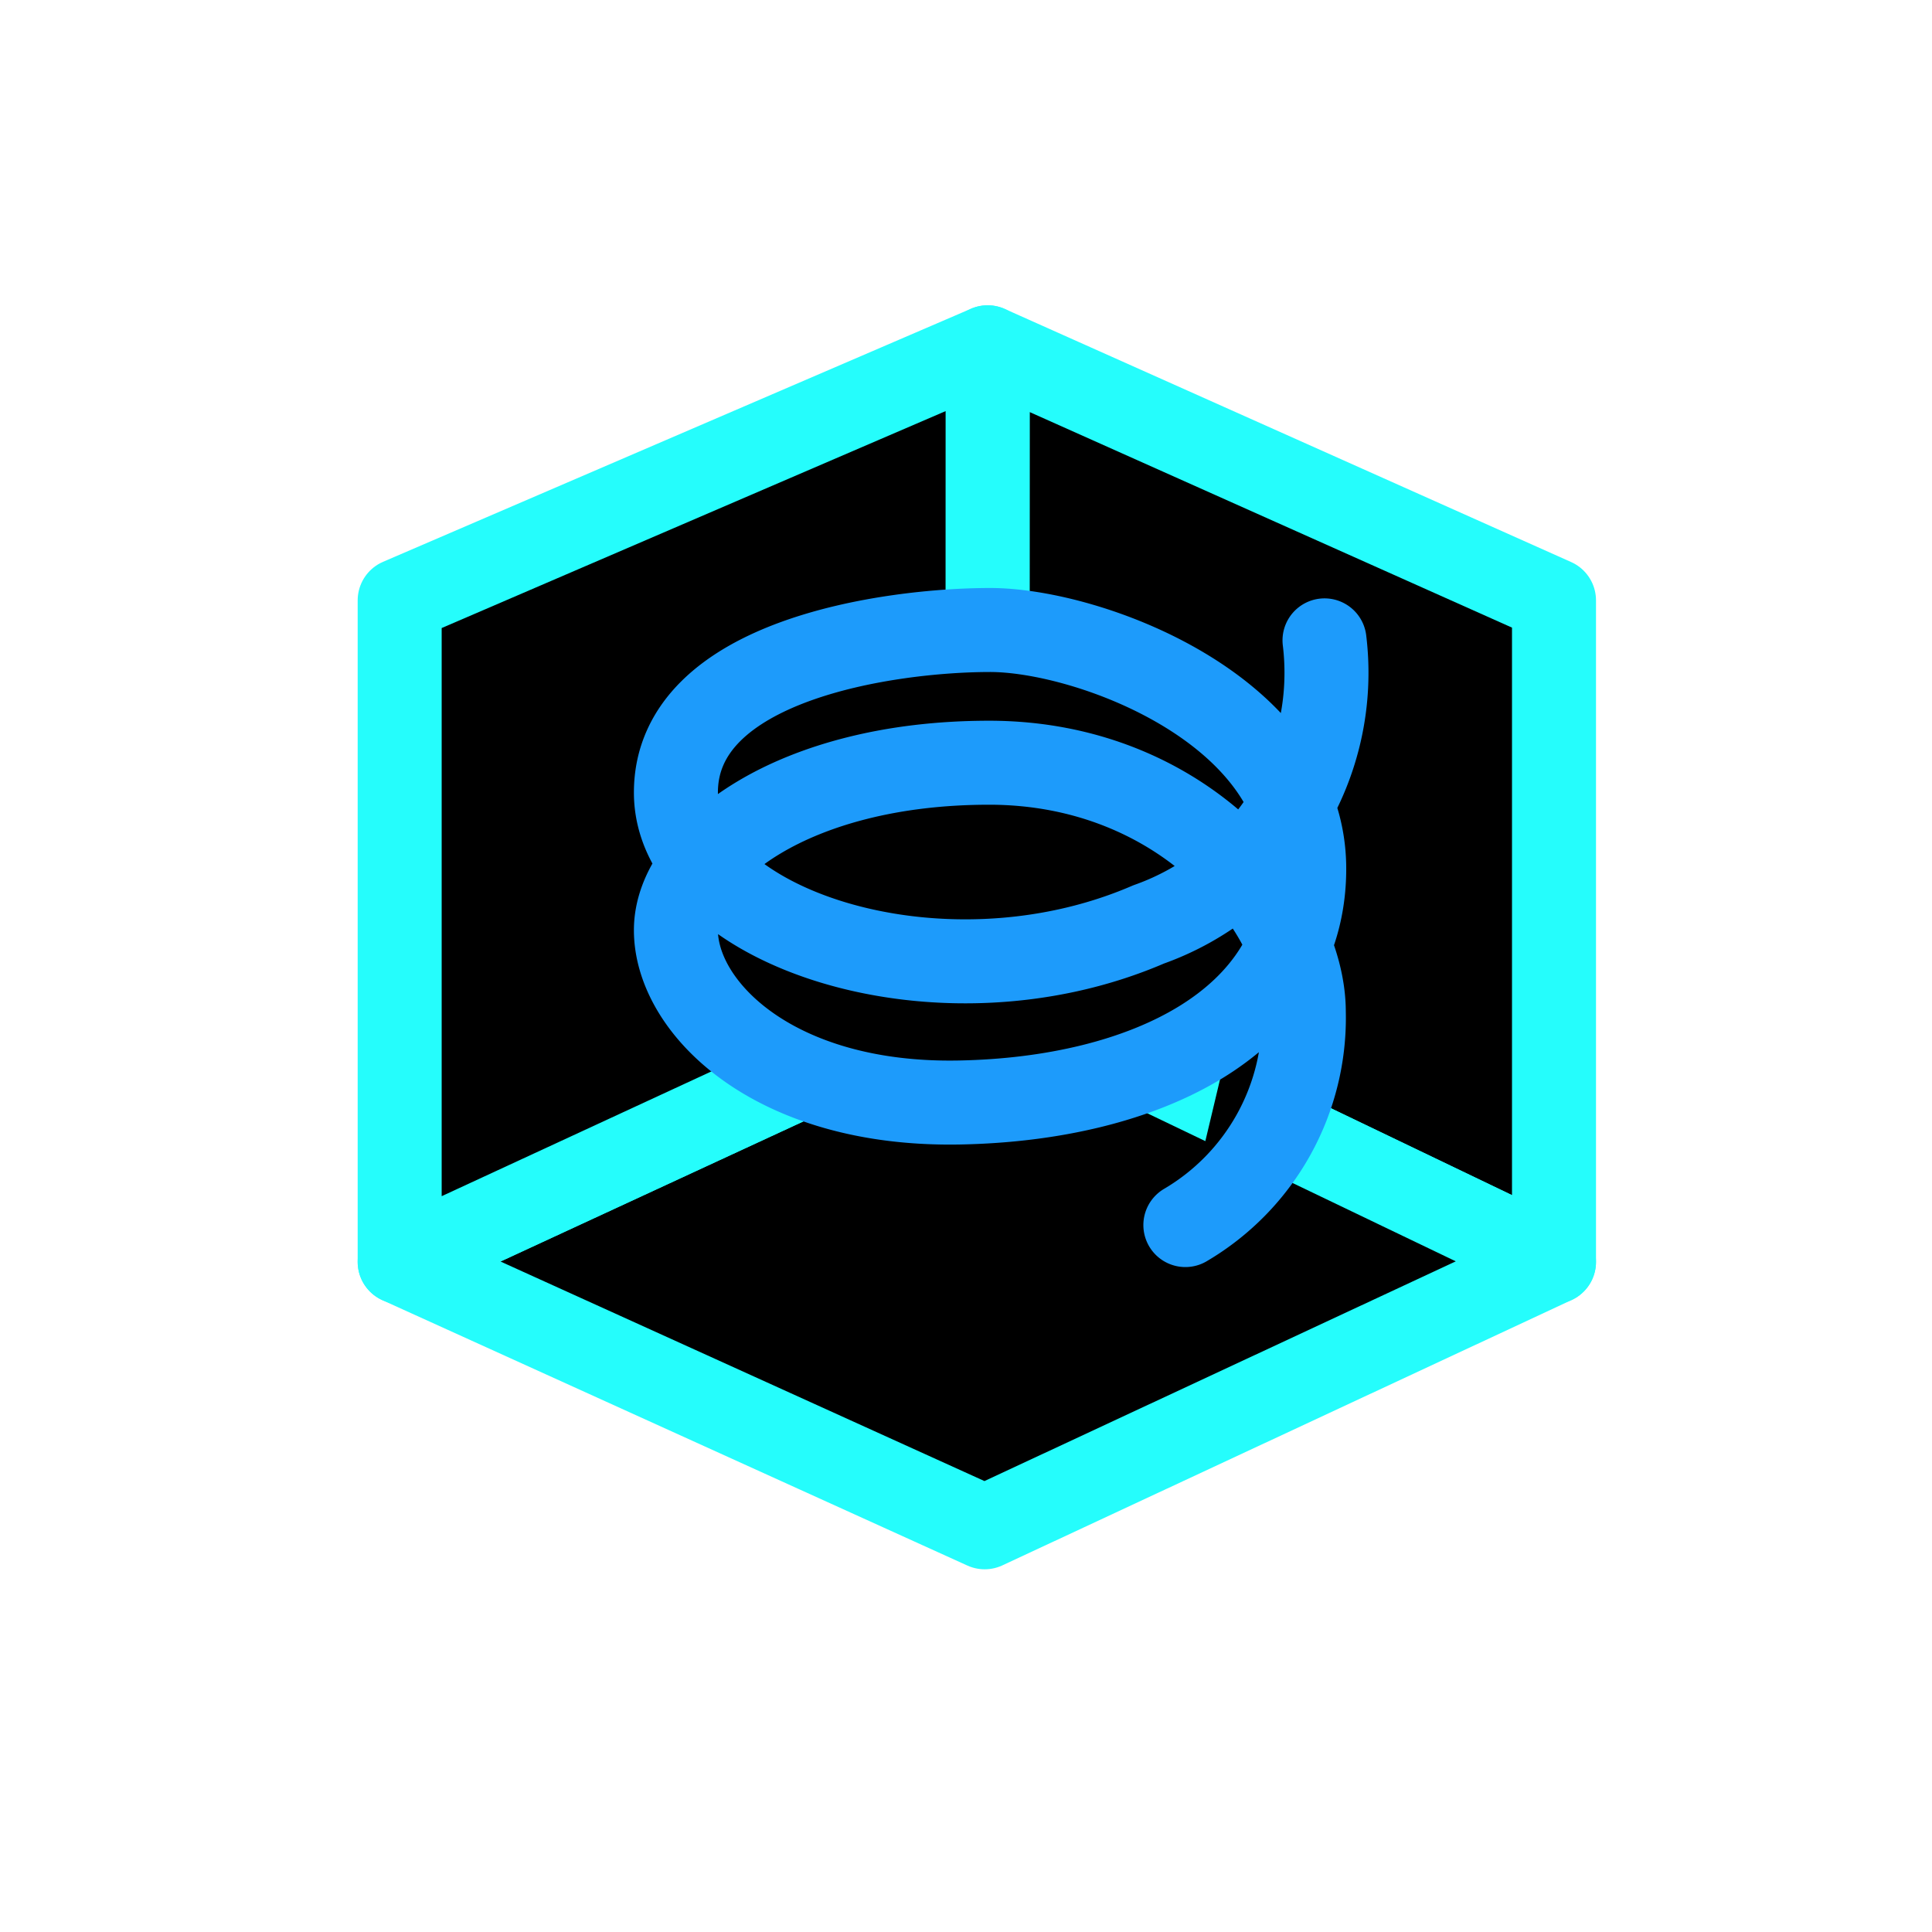 <?xml version="1.0" standalone="no"?>
<!DOCTYPE svg PUBLIC "-//W3C//DTD SVG 1.1//EN" "http://www.w3.org/Graphics/SVG/1.1/DTD/svg11.dtd">
<svg t="your_timestamp_here" class="icon" viewBox="0 0 46 46" version="1.1" xmlns="http://www.w3.org/2000/svg" p-id="11595" xmlns:xlink="http://www.w3.org/1999/xlink" width="200" height="200">
  <g fill="#000000">
    <!-- <path d="M0 0h46v46H0z" ></path> -->
    <path d="M23.511 23.571l.005-15.302L37 14.295v15.75l-13.489-6.474z" stroke="#25fdfc" stroke-linecap="round" stroke-linejoin="round" stroke-width="2" fill="#000000"></path>
    <path d="M23.511 23.571L9.516 30.045l13.929 6.319L37 30.045l-13.489-6.474z" stroke="#25fdfc" stroke-linecap="round" stroke-linejoin="round" stroke-width="2" fill="#000000"></path>
    <path d="M9.516 30.045v-15.75l13.999-6.026-.004 15.302-13.995 6.474z" stroke="#25fdfc" stroke-linecap="round" stroke-linejoin="round" stroke-width="2" fill="#000000"></path>
    <path d="M31.536 15.247a6.357 6.357 0 0 1-4.188 6.763c-5.017 2.166-11.255.028-11.255-3.14s5.11-3.87 7.48-3.87 7.48 1.908 7.48 5.684c0 3.654-3.797 5.485-8.216 5.566s-6.744-2.266-6.744-4.104 2.786-3.986 7.458-3.986 7.492 3.526 7.492 5.934a5.722 5.722 0 0 1-2.82 5.074" stroke="#1d9bfb" stroke-linecap="round" stroke-linejoin="round" stroke-width="2" fill="#000000"></path>
  </g>
</svg>
